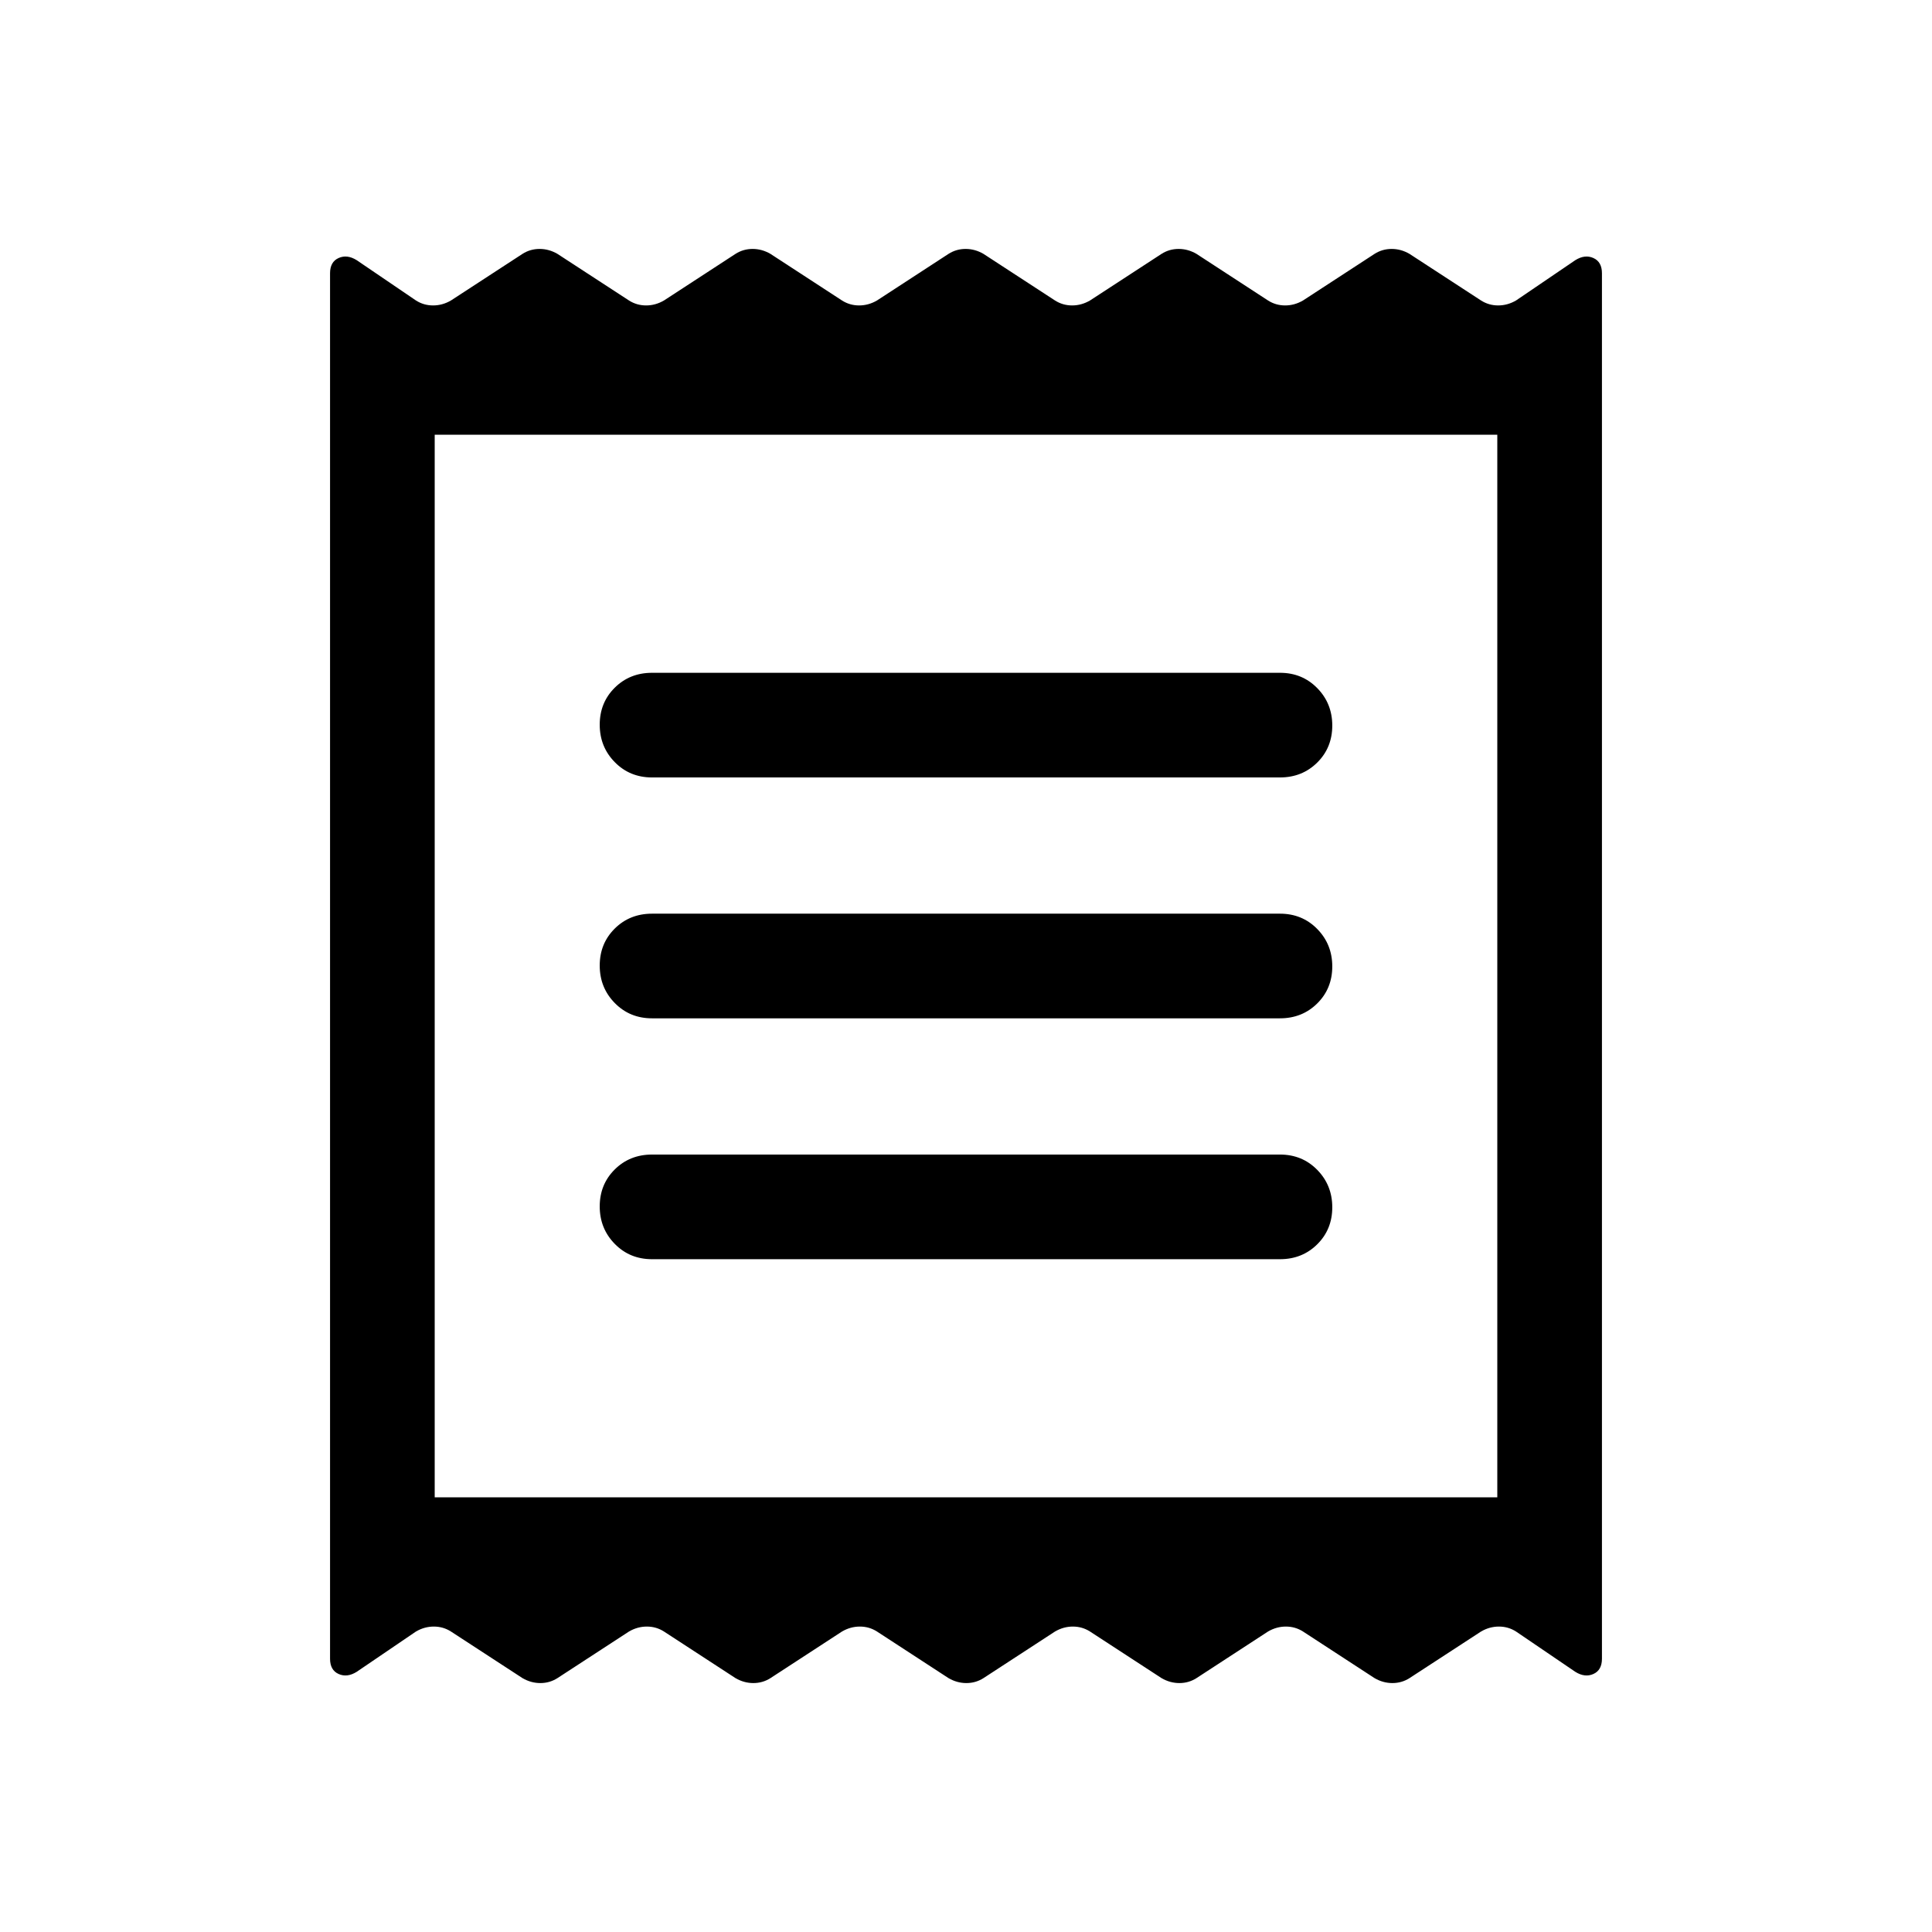 <svg xmlns="http://www.w3.org/2000/svg" height="20" viewBox="0 -960 960 960" width="20"><path d="M164.001-135.771v-688.458q0-5.648 4.231-7.555t8.993 1.057l29.469 20.036q3.867 2.461 8.51 2.461t8.874-2.461l35.538-23.154q3.868-2.461 8.511-2.461 4.643 0 8.874 2.461l35.538 23.154q3.867 2.461 8.511 2.461 4.643 0 8.874-2.461l35.538-23.154q3.867-2.461 8.51-2.461 4.644 0 8.874 2.461l35.539 23.154q3.867 2.461 8.51 2.461 4.644 0 8.874-2.461l35.539-23.154q3.867-2.461 8.51-2.461t8.874 2.461l35.539 23.154q3.867 2.461 8.51 2.461t8.874-2.461l35.539-23.154q3.867-2.461 8.51-2.461t8.874 2.461l35.538 23.154q3.867 2.461 8.511 2.461 4.643 0 8.874-2.461l35.538-23.154q3.867-2.461 8.511-2.461 4.643 0 8.874 2.461l35.538 23.154q3.867 2.461 8.51 2.461 4.644 0 8.874-2.461l29.469-20.036q4.762-2.964 8.993-1.057 4.231 1.907 4.231 7.555v688.458q0 5.648-4.231 7.555t-8.993-1.057l-29.469-20.036q-3.867-2.461-8.51-2.461t-8.874 2.461l-35.538 23.154q-3.868 2.461-8.511 2.461-4.643 0-8.874-2.461l-35.538-23.154q-3.867-2.461-8.511-2.461-4.643 0-8.874 2.461l-35.538 23.154q-3.867 2.461-8.51 2.461-4.644 0-8.874-2.461l-35.539-23.154q-3.867-2.461-8.51-2.461-4.644 0-8.874 2.461l-35.539 23.154q-3.867 2.461-8.51 2.461t-8.874-2.461l-35.539-23.154q-3.867-2.461-8.51-2.461t-8.874 2.461l-35.539 23.154q-3.867 2.461-8.51 2.461t-8.874-2.461l-35.538-23.154q-3.867-2.461-8.511-2.461-4.643 0-8.874 2.461l-35.538 23.154q-3.867 2.461-8.511 2.461-4.643 0-8.874-2.461l-35.538-23.154q-3.867-2.461-8.51-2.461-4.644 0-8.874 2.461l-29.469 20.036q-4.762 2.964-8.993 1.057-4.231-1.907-4.231-7.555ZM324-334.309h312q11.069 0 18.534-7.405 7.465-7.405 7.465-18.384 0-10.98-7.465-18.595-7.465-7.615-18.534-7.615H324q-11.069 0-18.534 7.405-7.465 7.404-7.465 18.384 0 10.979 7.465 18.595 7.465 7.615 18.534 7.615Zm0-119.692h312q11.069 0 18.534-7.404 7.465-7.405 7.465-18.384 0-10.98-7.465-18.595-7.465-7.615-18.534-7.615H324q-11.069 0-18.534 7.404-7.465 7.405-7.465 18.384 0 10.98 7.465 18.595 7.465 7.615 18.534 7.615Zm0-119.691h312q11.069 0 18.534-7.405 7.465-7.404 7.465-18.384 0-10.979-7.465-18.595-7.465-7.615-18.534-7.615H324q-11.069 0-18.534 7.405-7.465 7.405-7.465 18.384 0 10.98 7.465 18.595 7.465 7.615 18.534 7.615ZM216-216h528v-528H216v528Zm0-528v528-528Z"/></svg>